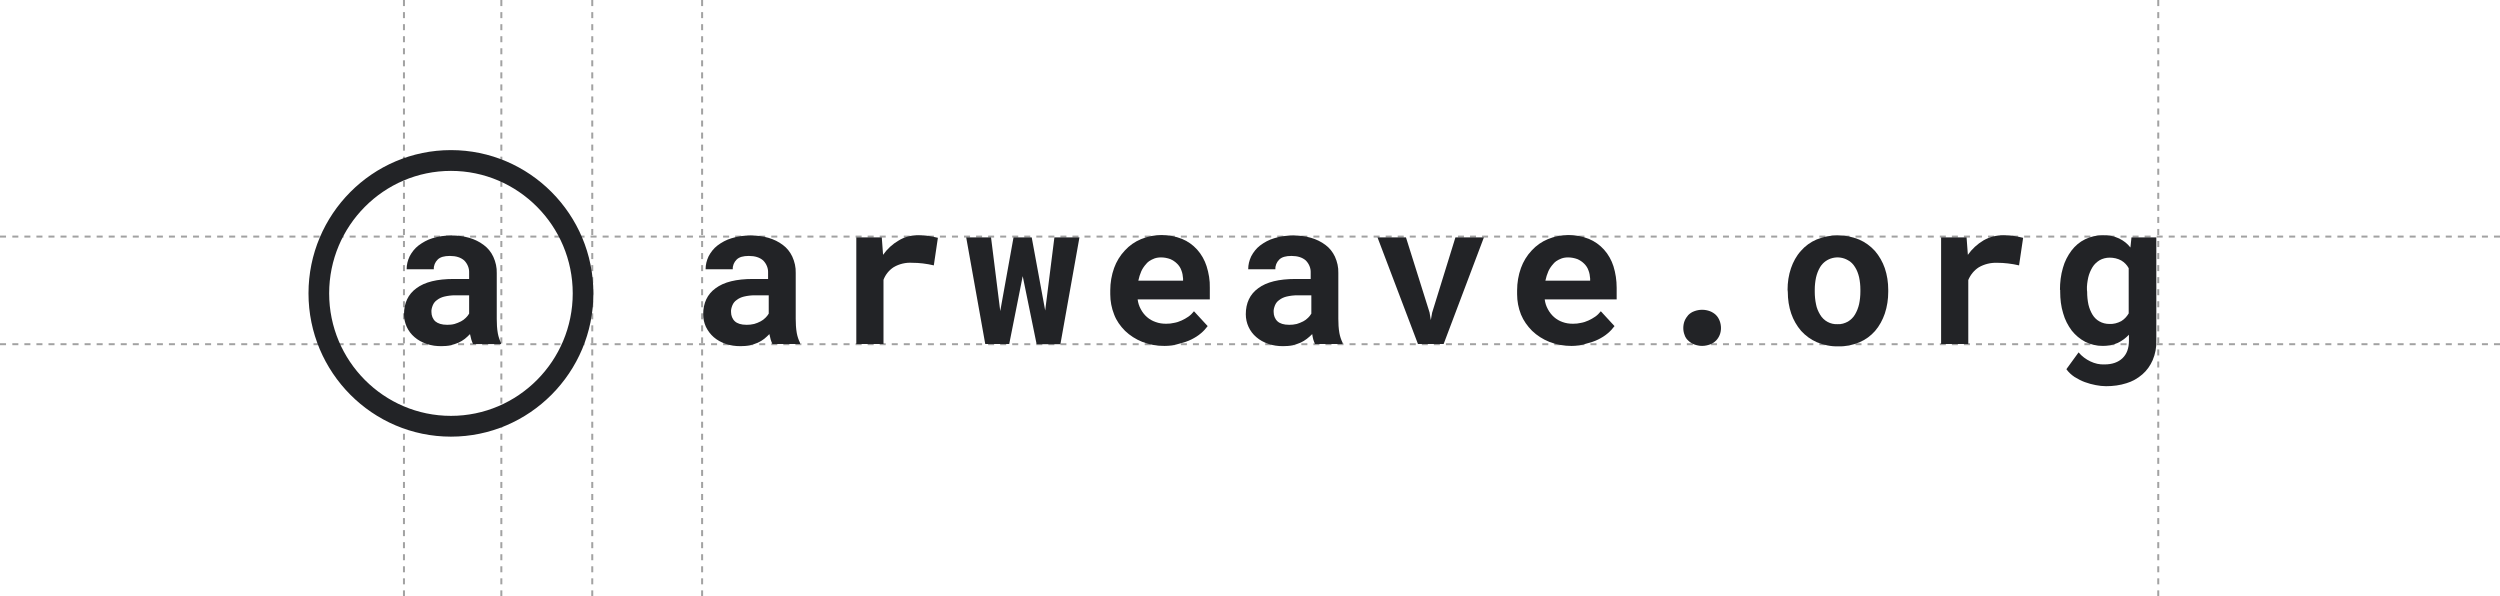 <?xml version="1.0" encoding="UTF-8"?>
<svg id="Layer_2" data-name="Layer 2" xmlns="http://www.w3.org/2000/svg" viewBox="0 0 1245 297">
  <defs>
    <style>
      .cls-1 {
        fill: #222326;
      }

      .cls-2 {
        fill: #a2a2a2;
      }
    </style>
  </defs>
  <g id="Layer_5" data-name="Layer 5">
    <g>
      <g>
        <path class="cls-2" d="M201.67,297h-1v-3h1v3Zm0-6h-1v-3h1v3Zm0-6h-1v-3h1v3Zm0-6h-1v-3h1v3Zm0-6h-1v-3h1v3Zm0-6h-1v-3h1v3Zm0-6h-1v-3h1v3Zm0-6h-1v-3h1v3Zm0-6h-1v-3h1v3Zm0-6h-1v-3h1v3Zm0-6h-1v-3h1v3Zm0-6h-1v-3h1v3Zm0-6h-1v-3h1v3Zm0-6h-1v-3h1v3Zm0-6h-1v-3h1v3Zm0-6h-1v-3h1v3Zm0-6h-1v-3h1v3Zm0-6h-1v-3h1v3Zm0-6h-1v-3h1v3Zm0-6h-1v-3h1v3Zm0-6h-1v-3h1v3Zm0-6h-1v-3h1v3Zm0-6h-1v-3h1v3Zm0-6h-1v-3h1v3Zm0-6h-1v-3h1v3Zm0-6h-1v-3h1v3Zm0-6h-1v-3h1v3Zm0-6h-1v-3h1v3Zm0-6h-1v-3h1v3Zm0-6h-1v-3h1v3Zm0-6h-1v-3h1v3Zm0-6h-1v-3h1v3Zm0-6h-1v-3h1v3Zm0-6h-1v-3h1v3Zm0-6h-1v-3h1v3Zm0-6h-1v-3h1v3Zm0-6h-1v-3h1v3Zm0-6h-1v-3h1v3Zm0-6h-1v-3h1v3Zm0-6h-1v-3h1v3Zm0-6h-1v-3h1v3Zm0-6h-1v-3h1v3Zm0-6h-1v-3h1v3Zm0-6h-1v-3h1v3Zm0-6h-1v-3h1v3Zm0-6h-1v-3h1v3Zm0-6h-1v-3h1v3Zm0-6h-1v-3h1v3Zm0-6h-1v-3h1v3Zm0-6h-1V0h1V3Z"/>
        <path class="cls-2" d="M1245,118.32h-3v-1h3v1Zm-6,0h-3v-1h3v1Zm-6,0h-3v-1h3v1Zm-6,0h-3v-1h3v1Zm-6,0h-3v-1h3v1Zm-6,0h-3v-1h3v1Zm-6,0h-3v-1h3v1Zm-6,0h-3v-1h3v1Zm-6,0h-3v-1h3v1Zm-6,0h-3v-1h3v1Zm-6,0h-3v-1h3v1Zm-6,0h-3v-1h3v1Zm-6,0h-3v-1h3v1Zm-6,0h-3v-1h3v1Zm-6,0h-3v-1h3v1Zm-6,0h-3v-1h3v1Zm-6,0h-3v-1h3v1Zm-6,0h-3v-1h3v1Zm-6,0h-3v-1h3v1Zm-6,0h-3v-1h3v1Zm-6,0h-3v-1h3v1Zm-6,0h-3v-1h3v1Zm-6,0h-3v-1h3v1Zm-6,0h-3v-1h3v1Zm-6,0h-3v-1h3v1Zm-6,0h-3v-1h3v1Zm-6,0h-3v-1h3v1Zm-6,0h-3v-1h3v1Zm-6,0h-3v-1h3v1Zm-6,0h-3v-1h3v1Zm-6,0h-3v-1h3v1Zm-6,0h-3v-1h3v1Zm-6,0h-3v-1h3v1Zm-6,0h-3v-1h3v1Zm-6,0h-3v-1h3v1Zm-6,0h-3v-1h3v1Zm-6,0h-3v-1h3v1Zm-6,0h-3v-1h3v1Zm-6,0h-3v-1h3v1Zm-6,0h-3v-1h3v1Zm-6,0h-3v-1h3v1Zm-6,0h-3v-1h3v1Zm-6,0h-3v-1h3v1Zm-6,0h-3v-1h3v1Zm-6,0h-3v-1h3v1Zm-6,0h-3v-1h3v1Zm-6,0h-3v-1h3v1Zm-6,0h-3v-1h3v1Zm-6,0h-3v-1h3v1Zm-6,0h-3v-1h3v1Zm-6,0h-3v-1h3v1Zm-6,0h-3v-1h3v1Zm-6,0h-3v-1h3v1Zm-6,0h-3v-1h3v1Zm-6,0h-3v-1h3v1Zm-6,0h-3v-1h3v1Zm-6,0h-3v-1h3v1Zm-6,0h-3v-1h3v1Zm-6,0h-3v-1h3v1Zm-6,0h-3v-1h3v1Zm-6,0h-3v-1h3v1Zm-6,0h-3v-1h3v1Zm-6,0h-3v-1h3v1Zm-6,0h-3v-1h3v1Zm-6,0h-3v-1h3v1Zm-6,0h-3v-1h3v1Zm-6,0h-3v-1h3v1Zm-6,0h-3v-1h3v1Zm-6,0h-3v-1h3v1Zm-6,0h-3v-1h3v1Zm-6,0h-3v-1h3v1Zm-6,0h-3v-1h3v1Zm-6,0h-3v-1h3v1Zm-6,0h-3v-1h3v1Zm-6,0h-3v-1h3v1Zm-6,0h-3v-1h3v1Zm-6,0h-3v-1h3v1Zm-6,0h-3v-1h3v1Zm-6,0h-3v-1h3v1Zm-6,0h-3v-1h3v1Zm-6,0h-3v-1h3v1Zm-6,0h-3v-1h3v1Zm-6,0h-3v-1h3v1Zm-6,0h-3v-1h3v1Zm-6,0h-3v-1h3v1Zm-6,0h-3v-1h3v1Zm-6,0h-3v-1h3v1Zm-6,0h-3v-1h3v1Zm-6,0h-3v-1h3v1Zm-6,0h-3v-1h3v1Zm-6,0h-3v-1h3v1Zm-6,0h-3v-1h3v1Zm-6,0h-3v-1h3v1Zm-6,0h-3v-1h3v1Zm-6,0h-3v-1h3v1Zm-6,0h-3v-1h3v1Zm-6,0h-3v-1h3v1Zm-6,0h-3v-1h3v1Zm-6,0h-3v-1h3v1Zm-6,0h-3v-1h3v1Zm-6,0h-3v-1h3v1Zm-6,0h-3v-1h3v1Zm-6,0h-3v-1h3v1Zm-6,0h-3v-1h3v1Zm-6,0h-3v-1h3v1Zm-6,0h-3v-1h3v1Zm-6,0h-3v-1h3v1Zm-6,0h-3v-1h3v1Zm-6,0h-3v-1h3v1Zm-6,0h-3v-1h3v1Zm-6,0h-3v-1h3v1Zm-6,0h-3v-1h3v1Zm-6,0h-3v-1h3v1Zm-6,0h-3v-1h3v1Zm-6,0h-3v-1h3v1Zm-6,0h-3v-1h3v1Zm-6,0h-3v-1h3v1Zm-6,0h-3v-1h3v1Zm-6,0h-3v-1h3v1Zm-6,0h-3v-1h3v1Zm-6,0h-3v-1h3v1Zm-6,0h-3v-1h3v1Zm-6,0h-3v-1h3v1Zm-6,0h-3v-1h3v1Zm-6,0h-3v-1h3v1Zm-6,0h-3v-1h3v1Zm-6,0h-3v-1h3v1Zm-6,0h-3v-1h3v1Zm-6,0h-3v-1h3v1Zm-6,0h-3v-1h3v1Zm-6,0h-3v-1h3v1Zm-6,0h-3v-1h3v1Zm-6,0h-3v-1h3v1Zm-6,0h-3v-1h3v1Zm-6,0h-3v-1h3v1Zm-6,0h-3v-1h3v1Zm-6,0h-3v-1h3v1Zm-6,0h-3v-1h3v1Zm-6,0h-3v-1h3v1Zm-6,0h-3v-1h3v1Zm-6,0h-3v-1h3v1Zm-6,0h-3v-1h3v1Zm-6,0h-3v-1h3v1Zm-6,0h-3v-1h3v1Zm-6,0h-3v-1h3v1Zm-6,0h-3v-1h3v1Zm-6,0h-3v-1h3v1Zm-6,0h-3v-1h3v1Zm-6,0h-3v-1h3v1Zm-6,0h-3v-1h3v1Zm-6,0h-3v-1h3v1Zm-6,0h-3v-1h3v1Zm-6,0h-3v-1h3v1Zm-6,0h-3v-1h3v1Zm-6,0h-3v-1h3v1Zm-6,0h-3v-1h3v1Zm-6,0h-3v-1h3v1Zm-6,0h-3v-1h3v1Zm-6,0h-3v-1h3v1Zm-6,0h-3v-1h3v1Zm-6,0h-3v-1h3v1Zm-6,0h-3v-1h3v1Zm-6,0h-3v-1h3v1Zm-6,0h-3v-1h3v1Zm-6,0h-3v-1h3v1Zm-6,0h-3v-1h3v1Zm-6,0h-3v-1h3v1Zm-6,0h-3v-1h3v1Zm-6,0h-3v-1h3v1Zm-6,0h-3v-1h3v1Zm-6,0h-3v-1h3v1Zm-6,0h-3v-1h3v1Zm-6,0h-3v-1h3v1Zm-6,0h-3v-1h3v1Zm-6,0h-3v-1h3v1Zm-6,0h-3v-1h3v1Zm-6,0h-3v-1h3v1Zm-6,0h-3v-1h3v1Zm-6,0h-3v-1h3v1Zm-6,0h-3v-1h3v1Zm-6,0h-3v-1h3v1Zm-6,0h-3v-1h3v1Zm-6,0h-3v-1h3v1Zm-6,0h-3v-1h3v1Zm-6,0h-3v-1h3v1Zm-6,0h-3v-1h3v1Zm-6,0h-3v-1h3v1Zm-6,0h-3v-1h3v1Zm-6,0h-3v-1h3v1Zm-6,0h-3v-1h3v1Zm-6,0h-3v-1h3v1Zm-6,0h-3v-1h3v1Zm-6,0h-3v-1h3v1Zm-6,0h-3v-1h3v1Zm-6,0h-3v-1h3v1Zm-6,0h-3v-1h3v1Zm-6,0h-3v-1h3v1Zm-6,0h-3v-1h3v1Zm-6,0h-3v-1h3v1Zm-6,0h-3v-1h3v1Zm-6,0h-3v-1h3v1Zm-6,0h-3v-1h3v1Zm-6,0h-3v-1h3v1Zm-6,0h-3v-1h3v1Zm-6,0h-3v-1h3v1Zm-6,0h-3v-1h3v1Zm-6,0h-3v-1h3v1Zm-6,0H0v-1H3v1Z"/>
        <path class="cls-2" d="M1245,171.92h-3v-1h3v1Zm-6,0h-3v-1h3v1Zm-6,0h-3v-1h3v1Zm-6,0h-3v-1h3v1Zm-6,0h-3v-1h3v1Zm-6,0h-3v-1h3v1Zm-6,0h-3v-1h3v1Zm-6,0h-3v-1h3v1Zm-6,0h-3v-1h3v1Zm-6,0h-3v-1h3v1Zm-6,0h-3v-1h3v1Zm-6,0h-3v-1h3v1Zm-6,0h-3v-1h3v1Zm-6,0h-3v-1h3v1Zm-6,0h-3v-1h3v1Zm-6,0h-3v-1h3v1Zm-6,0h-3v-1h3v1Zm-6,0h-3v-1h3v1Zm-6,0h-3v-1h3v1Zm-6,0h-3v-1h3v1Zm-6,0h-3v-1h3v1Zm-6,0h-3v-1h3v1Zm-6,0h-3v-1h3v1Zm-6,0h-3v-1h3v1Zm-6,0h-3v-1h3v1Zm-6,0h-3v-1h3v1Zm-6,0h-3v-1h3v1Zm-6,0h-3v-1h3v1Zm-6,0h-3v-1h3v1Zm-6,0h-3v-1h3v1Zm-6,0h-3v-1h3v1Zm-6,0h-3v-1h3v1Zm-6,0h-3v-1h3v1Zm-6,0h-3v-1h3v1Zm-6,0h-3v-1h3v1Zm-6,0h-3v-1h3v1Zm-6,0h-3v-1h3v1Zm-6,0h-3v-1h3v1Zm-6,0h-3v-1h3v1Zm-6,0h-3v-1h3v1Zm-6,0h-3v-1h3v1Zm-6,0h-3v-1h3v1Zm-6,0h-3v-1h3v1Zm-6,0h-3v-1h3v1Zm-6,0h-3v-1h3v1Zm-6,0h-3v-1h3v1Zm-6,0h-3v-1h3v1Zm-6,0h-3v-1h3v1Zm-6,0h-3v-1h3v1Zm-6,0h-3v-1h3v1Zm-6,0h-3v-1h3v1Zm-6,0h-3v-1h3v1Zm-6,0h-3v-1h3v1Zm-6,0h-3v-1h3v1Zm-6,0h-3v-1h3v1Zm-6,0h-3v-1h3v1Zm-6,0h-3v-1h3v1Zm-6,0h-3v-1h3v1Zm-6,0h-3v-1h3v1Zm-6,0h-3v-1h3v1Zm-6,0h-3v-1h3v1Zm-6,0h-3v-1h3v1Zm-6,0h-3v-1h3v1Zm-6,0h-3v-1h3v1Zm-6,0h-3v-1h3v1Zm-6,0h-3v-1h3v1Zm-6,0h-3v-1h3v1Zm-6,0h-3v-1h3v1Zm-6,0h-3v-1h3v1Zm-6,0h-3v-1h3v1Zm-6,0h-3v-1h3v1Zm-6,0h-3v-1h3v1Zm-6,0h-3v-1h3v1Zm-6,0h-3v-1h3v1Zm-6,0h-3v-1h3v1Zm-6,0h-3v-1h3v1Zm-6,0h-3v-1h3v1Zm-6,0h-3v-1h3v1Zm-6,0h-3v-1h3v1Zm-6,0h-3v-1h3v1Zm-6,0h-3v-1h3v1Zm-6,0h-3v-1h3v1Zm-6,0h-3v-1h3v1Zm-6,0h-3v-1h3v1Zm-6,0h-3v-1h3v1Zm-6,0h-3v-1h3v1Zm-6,0h-3v-1h3v1Zm-6,0h-3v-1h3v1Zm-6,0h-3v-1h3v1Zm-6,0h-3v-1h3v1Zm-6,0h-3v-1h3v1Zm-6,0h-3v-1h3v1Zm-6,0h-3v-1h3v1Zm-6,0h-3v-1h3v1Zm-6,0h-3v-1h3v1Zm-6,0h-3v-1h3v1Zm-6,0h-3v-1h3v1Zm-6,0h-3v-1h3v1Zm-6,0h-3v-1h3v1Zm-6,0h-3v-1h3v1Zm-6,0h-3v-1h3v1Zm-6,0h-3v-1h3v1Zm-6,0h-3v-1h3v1Zm-6,0h-3v-1h3v1Zm-6,0h-3v-1h3v1Zm-6,0h-3v-1h3v1Zm-6,0h-3v-1h3v1Zm-6,0h-3v-1h3v1Zm-6,0h-3v-1h3v1Zm-6,0h-3v-1h3v1Zm-6,0h-3v-1h3v1Zm-6,0h-3v-1h3v1Zm-6,0h-3v-1h3v1Zm-6,0h-3v-1h3v1Zm-6,0h-3v-1h3v1Zm-6,0h-3v-1h3v1Zm-6,0h-3v-1h3v1Zm-6,0h-3v-1h3v1Zm-6,0h-3v-1h3v1Zm-6,0h-3v-1h3v1Zm-6,0h-3v-1h3v1Zm-6,0h-3v-1h3v1Zm-6,0h-3v-1h3v1Zm-6,0h-3v-1h3v1Zm-6,0h-3v-1h3v1Zm-6,0h-3v-1h3v1Zm-6,0h-3v-1h3v1Zm-6,0h-3v-1h3v1Zm-6,0h-3v-1h3v1Zm-6,0h-3v-1h3v1Zm-6,0h-3v-1h3v1Zm-6,0h-3v-1h3v1Zm-6,0h-3v-1h3v1Zm-6,0h-3v-1h3v1Zm-6,0h-3v-1h3v1Zm-6,0h-3v-1h3v1Zm-6,0h-3v-1h3v1Zm-6,0h-3v-1h3v1Zm-6,0h-3v-1h3v1Zm-6,0h-3v-1h3v1Zm-6,0h-3v-1h3v1Zm-6,0h-3v-1h3v1Zm-6,0h-3v-1h3v1Zm-6,0h-3v-1h3v1Zm-6,0h-3v-1h3v1Zm-6,0h-3v-1h3v1Zm-6,0h-3v-1h3v1Zm-6,0h-3v-1h3v1Zm-6,0h-3v-1h3v1Zm-6,0h-3v-1h3v1Zm-6,0h-3v-1h3v1Zm-6,0h-3v-1h3v1Zm-6,0h-3v-1h3v1Zm-6,0h-3v-1h3v1Zm-6,0h-3v-1h3v1Zm-6,0h-3v-1h3v1Zm-6,0h-3v-1h3v1Zm-6,0h-3v-1h3v1Zm-6,0h-3v-1h3v1Zm-6,0h-3v-1h3v1Zm-6,0h-3v-1h3v1Zm-6,0h-3v-1h3v1Zm-6,0h-3v-1h3v1Zm-6,0h-3v-1h3v1Zm-6,0h-3v-1h3v1Zm-6,0h-3v-1h3v1Zm-6,0h-3v-1h3v1Zm-6,0h-3v-1h3v1Zm-6,0h-3v-1h3v1Zm-6,0h-3v-1h3v1Zm-6,0h-3v-1h3v1Zm-6,0h-3v-1h3v1Zm-6,0h-3v-1h3v1Zm-6,0h-3v-1h3v1Zm-6,0h-3v-1h3v1Zm-6,0h-3v-1h3v1Zm-6,0h-3v-1h3v1Zm-6,0h-3v-1h3v1Zm-6,0h-3v-1h3v1Zm-6,0h-3v-1h3v1Zm-6,0h-3v-1h3v1Zm-6,0h-3v-1h3v1Zm-6,0h-3v-1h3v1Zm-6,0h-3v-1h3v1Zm-6,0h-3v-1h3v1Zm-6,0h-3v-1h3v1Zm-6,0h-3v-1h3v1Zm-6,0h-3v-1h3v1Zm-6,0h-3v-1h3v1Zm-6,0h-3v-1h3v1Zm-6,0h-3v-1h3v1Zm-6,0h-3v-1h3v1Zm-6,0h-3v-1h3v1Zm-6,0h-3v-1h3v1Zm-6,0h-3v-1h3v1Zm-6,0h-3v-1h3v1Zm-6,0h-3v-1h3v1Zm-6,0h-3v-1h3v1Zm-6,0h-3v-1h3v1Zm-6,0h-3v-1h3v1Zm-6,0h-3v-1h3v1Zm-6,0h-3v-1h3v1Zm-6,0h-3v-1h3v1Zm-6,0h-3v-1h3v1Zm-6,0h-3v-1h3v1Zm-6,0h-3v-1h3v1Zm-6,0h-3v-1h3v1Zm-6,0H0v-1H3v1Z"/>
        <path class="cls-2" d="M250.17,297h-1v-3h1v3Zm0-6h-1v-3h1v3Zm0-6h-1v-3h1v3Zm0-6h-1v-3h1v3Zm0-6h-1v-3h1v3Zm0-6h-1v-3h1v3Zm0-6h-1v-3h1v3Zm0-6h-1v-3h1v3Zm0-6h-1v-3h1v3Zm0-6h-1v-3h1v3Zm0-6h-1v-3h1v3Zm0-6h-1v-3h1v3Zm0-6h-1v-3h1v3Zm0-6h-1v-3h1v3Zm0-6h-1v-3h1v3Zm0-6h-1v-3h1v3Zm0-6h-1v-3h1v3Zm0-6h-1v-3h1v3Zm0-6h-1v-3h1v3Zm0-6h-1v-3h1v3Zm0-6h-1v-3h1v3Zm0-6h-1v-3h1v3Zm0-6h-1v-3h1v3Zm0-6h-1v-3h1v3Zm0-6h-1v-3h1v3Zm0-6h-1v-3h1v3Zm0-6h-1v-3h1v3Zm0-6h-1v-3h1v3Zm0-6h-1v-3h1v3Zm0-6h-1v-3h1v3Zm0-6h-1v-3h1v3Zm0-6h-1v-3h1v3Zm0-6h-1v-3h1v3Zm0-6h-1v-3h1v3Zm0-6h-1v-3h1v3Zm0-6h-1v-3h1v3Zm0-6h-1v-3h1v3Zm0-6h-1v-3h1v3Zm0-6h-1v-3h1v3Zm0-6h-1v-3h1v3Zm0-6h-1v-3h1v3Zm0-6h-1v-3h1v3Zm0-6h-1v-3h1v3Zm0-6h-1v-3h1v3Zm0-6h-1v-3h1v3Zm0-6h-1v-3h1v3Zm0-6h-1v-3h1v3Zm0-6h-1v-3h1v3Zm0-6h-1v-3h1v3Zm0-6h-1V0h1V3Z"/>
        <path class="cls-2" d="M295.44,297h-1v-3h1v3Zm0-6h-1v-3h1v3Zm0-6h-1v-3h1v3Zm0-6h-1v-3h1v3Zm0-6h-1v-3h1v3Zm0-6h-1v-3h1v3Zm0-6h-1v-3h1v3Zm0-6h-1v-3h1v3Zm0-6h-1v-3h1v3Zm0-6h-1v-3h1v3Zm0-6h-1v-3h1v3Zm0-6h-1v-3h1v3Zm0-6h-1v-3h1v3Zm0-6h-1v-3h1v3Zm0-6h-1v-3h1v3Zm0-6h-1v-3h1v3Zm0-6h-1v-3h1v3Zm0-6h-1v-3h1v3Zm0-6h-1v-3h1v3Zm0-6h-1v-3h1v3Zm0-6h-1v-3h1v3Zm0-6h-1v-3h1v3Zm0-6h-1v-3h1v3Zm0-6h-1v-3h1v3Zm0-6h-1v-3h1v3Zm0-6h-1v-3h1v3Zm0-6h-1v-3h1v3Zm0-6h-1v-3h1v3Zm0-6h-1v-3h1v3Zm0-6h-1v-3h1v3Zm0-6h-1v-3h1v3Zm0-6h-1v-3h1v3Zm0-6h-1v-3h1v3Zm0-6h-1v-3h1v3Zm0-6h-1v-3h1v3Zm0-6h-1v-3h1v3Zm0-6h-1v-3h1v3Zm0-6h-1v-3h1v3Zm0-6h-1v-3h1v3Zm0-6h-1v-3h1v3Zm0-6h-1v-3h1v3Zm0-6h-1v-3h1v3Zm0-6h-1v-3h1v3Zm0-6h-1v-3h1v3Zm0-6h-1v-3h1v3Zm0-6h-1v-3h1v3Zm0-6h-1v-3h1v3Zm0-6h-1v-3h1v3Zm0-6h-1v-3h1v3Zm0-6h-1V0h1V3Z"/>
        <path class="cls-2" d="M350.15,297h-1v-3h1v3Zm0-6h-1v-3h1v3Zm0-6h-1v-3h1v3Zm0-6h-1v-3h1v3Zm0-6h-1v-3h1v3Zm0-6h-1v-3h1v3Zm0-6h-1v-3h1v3Zm0-6h-1v-3h1v3Zm0-6h-1v-3h1v3Zm0-6h-1v-3h1v3Zm0-6h-1v-3h1v3Zm0-6h-1v-3h1v3Zm0-6h-1v-3h1v3Zm0-6h-1v-3h1v3Zm0-6h-1v-3h1v3Zm0-6h-1v-3h1v3Zm0-6h-1v-3h1v3Zm0-6h-1v-3h1v3Zm0-6h-1v-3h1v3Zm0-6h-1v-3h1v3Zm0-6h-1v-3h1v3Zm0-6h-1v-3h1v3Zm0-6h-1v-3h1v3Zm0-6h-1v-3h1v3Zm0-6h-1v-3h1v3Zm0-6h-1v-3h1v3Zm0-6h-1v-3h1v3Zm0-6h-1v-3h1v3Zm0-6h-1v-3h1v3Zm0-6h-1v-3h1v3Zm0-6h-1v-3h1v3Zm0-6h-1v-3h1v3Zm0-6h-1v-3h1v3Zm0-6h-1v-3h1v3Zm0-6h-1v-3h1v3Zm0-6h-1v-3h1v3Zm0-6h-1v-3h1v3Zm0-6h-1v-3h1v3Zm0-6h-1v-3h1v3Zm0-6h-1v-3h1v3Zm0-6h-1v-3h1v3Zm0-6h-1v-3h1v3Zm0-6h-1v-3h1v3Zm0-6h-1v-3h1v3Zm0-6h-1v-3h1v3Zm0-6h-1v-3h1v3Zm0-6h-1v-3h1v3Zm0-6h-1v-3h1v3Zm0-6h-1v-3h1v3Zm0-6h-1V0h1V3Z"/>
        <path class="cls-2" d="M1075.31,297h-1v-3h1v3Zm0-6h-1v-3h1v3Zm0-6h-1v-3h1v3Zm0-6h-1v-3h1v3Zm0-6h-1v-3h1v3Zm0-6h-1v-3h1v3Zm0-6h-1v-3h1v3Zm0-6h-1v-3h1v3Zm0-6h-1v-3h1v3Zm0-6h-1v-3h1v3Zm0-6h-1v-3h1v3Zm0-6h-1v-3h1v3Zm0-6h-1v-3h1v3Zm0-6h-1v-3h1v3Zm0-6h-1v-3h1v3Zm0-6h-1v-3h1v3Zm0-6h-1v-3h1v3Zm0-6h-1v-3h1v3Zm0-6h-1v-3h1v3Zm0-6h-1v-3h1v3Zm0-6h-1v-3h1v3Zm0-6h-1v-3h1v3Zm0-6h-1v-3h1v3Zm0-6h-1v-3h1v3Zm0-6h-1v-3h1v3Zm0-6h-1v-3h1v3Zm0-6h-1v-3h1v3Zm0-6h-1v-3h1v3Zm0-6h-1v-3h1v3Zm0-6h-1v-3h1v3Zm0-6h-1v-3h1v3Zm0-6h-1v-3h1v3Zm0-6h-1v-3h1v3Zm0-6h-1v-3h1v3Zm0-6h-1v-3h1v3Zm0-6h-1v-3h1v3Zm0-6h-1v-3h1v3Zm0-6h-1v-3h1v3Zm0-6h-1v-3h1v3Zm0-6h-1v-3h1v3Zm0-6h-1v-3h1v3Zm0-6h-1v-3h1v3Zm0-6h-1v-3h1v3Zm0-6h-1v-3h1v3Zm0-6h-1v-3h1v3Zm0-6h-1v-3h1v3Zm0-6h-1v-3h1v3Zm0-6h-1v-3h1v3Zm0-6h-1v-3h1v3Zm0-6h-1V0h1V3Z"/>
      </g>
      <g>
        <g>
          <path class="cls-1" d="M384.64,171.31c-.32-.75-.64-1.5-.85-2.25-.21-.86-.43-1.72-.64-2.68-.75,.86-1.71,1.61-2.56,2.36-.96,.75-2.03,1.39-3.2,1.93-1.28,.54-2.56,.97-3.95,1.29-1.49,.32-3.09,.43-4.69,.43-2.56,0-5.01-.32-7.46-1.18-2.13-.75-4.16-1.82-5.87-3.32-1.6-1.39-2.88-3.11-3.84-5.04-.96-2.04-1.39-4.18-1.39-6.33,0-5.58,2.03-9.97,6.19-12.98,4.16-3.11,10.34-4.61,18.56-4.61h7.57v-3.11c.11-2.25-.85-4.5-2.45-6.11-1.71-1.5-4.05-2.25-7.14-2.25-2.77,0-4.8,.54-6.08,1.82s-2.03,3-1.92,4.83h-13.54c0-2.25,.53-4.4,1.49-6.44,1.07-2.04,2.56-3.97,4.37-5.36,2.13-1.61,4.48-2.9,7.04-3.65,3.09-.97,6.29-1.39,9.49-1.39,2.99,0,5.97,.32,8.96,1.18,2.56,.75,5.01,1.93,7.14,3.54,2.03,1.5,3.63,3.54,4.69,5.79,1.17,2.57,1.81,5.36,1.71,8.15v22.85c0,2.36,.11,4.72,.53,7.08,.32,1.72,.85,3.32,1.6,4.83v.64h-13.76Zm-12.9-9.55c1.28,0,2.56-.11,3.84-.43,1.07-.32,2.24-.75,3.2-1.29,.85-.43,1.71-1.07,2.45-1.82,.64-.64,1.17-1.29,1.6-2.04v-9.12h-6.93c-1.81,0-3.63,.21-5.44,.64-1.28,.32-2.56,.86-3.63,1.72-.96,.64-1.71,1.61-2.13,2.68s-.75,2.25-.64,3.32c0,1.72,.64,3.43,1.92,4.61,1.17,1.07,3.09,1.72,5.76,1.72Z"/>
          <path class="cls-1" d="M457.15,117.14c1.92,0,3.84,.11,5.65,.43,1.49,.21,2.88,.54,4.27,.86l-2.03,13.73c-1.81-.43-3.63-.75-5.44-.97s-3.52-.32-5.33-.32c-3.2-.21-6.4,.54-9.17,2.15-2.35,1.5-4.16,3.75-5.12,6.33v31.96h-13.54v-53.09h12.69l.64,8.69c2.03-2.9,4.69-5.36,7.68-7.08,2.88-1.82,6.19-2.68,9.7-2.68Z"/>
          <path class="cls-1" d="M520.5,154.68l4.59-36.47h12.48l-9.49,53.2h-11.84l-6.93-33.89-6.72,33.79h-11.94l-9.49-53.09h12.37l4.59,36.68,6.61-36.68h9.06l6.72,36.47Z"/>
          <path class="cls-1" d="M579.89,172.27c-3.84,0-7.57-.64-11.09-2.04-3.2-1.29-6.08-3.11-8.53-5.47-2.35-2.36-4.27-5.04-5.44-8.15-1.28-3.22-1.92-6.65-1.92-10.08v-1.93c0-3.75,.64-7.62,1.92-11.15,1.17-3.22,2.99-6.22,5.33-8.69,2.24-2.47,5.01-4.4,8.1-5.68,6.51-2.68,13.86-2.68,20.37-.11,2.88,1.18,5.44,3,7.57,5.36,2.13,2.36,3.73,5.26,4.69,8.26,1.07,3.43,1.71,7.08,1.6,10.73v5.79h-35.94c.21,1.72,.75,3.43,1.6,4.93,1.6,3,4.16,5.26,7.36,6.33,1.71,.64,3.41,.86,5.23,.86,1.39,0,2.67-.11,3.95-.43,1.28-.21,2.56-.64,3.73-1.18s2.35-1.18,3.41-1.93c1.07-.75,1.92-1.61,2.77-2.68l6.82,7.4c-.96,1.29-2.03,2.47-3.31,3.54-1.49,1.29-3.09,2.25-4.8,3.11-1.92,.97-4.05,1.61-6.19,2.15-2.35,.75-4.8,1.07-7.25,1.07Zm-1.6-44.08c-1.49,0-2.88,.21-4.16,.86-1.28,.54-2.45,1.29-3.31,2.36-.96,1.07-1.81,2.25-2.45,3.65-.64,1.5-1.17,3.11-1.49,4.72h22.29v-1.07c-.11-1.39-.32-2.79-.85-4.08-.43-1.29-1.17-2.36-2.13-3.32-.96-.97-2.13-1.72-3.31-2.25-1.49-.54-2.99-.86-4.59-.86Z"/>
          <path class="cls-1" d="M654.86,171.31c-.32-.75-.64-1.5-.85-2.25-.21-.86-.43-1.82-.53-2.68-.85,.86-1.71,1.61-2.67,2.36s-2.03,1.39-3.2,1.93c-1.28,.54-2.56,.97-3.95,1.29-1.49,.32-3.09,.43-4.69,.43-2.56,0-5.01-.32-7.46-1.18-2.13-.75-4.16-1.82-5.87-3.32-3.31-2.79-5.23-6.97-5.23-11.37,0-5.58,2.03-9.97,6.19-12.98,4.16-3.11,10.34-4.61,18.56-4.61h7.57v-3.11c.11-2.25-.85-4.5-2.45-6.11-1.71-1.5-4.05-2.25-7.14-2.25-2.77,0-4.8,.54-6.08,1.82s-2.03,3-1.92,4.83h-13.54c0-2.25,.53-4.4,1.49-6.44,1.07-2.04,2.56-3.97,4.37-5.36,2.13-1.61,4.48-2.9,7.04-3.65,3.09-.97,6.29-1.39,9.49-1.39,2.99,0,5.97,.32,8.96,1.18,2.56,.75,5.01,1.93,7.14,3.54,2.03,1.5,3.63,3.54,4.69,5.79,1.17,2.57,1.81,5.36,1.71,8.15v22.85c0,2.36,.11,4.72,.53,7.08,.32,1.72,.85,3.32,1.6,4.83v.64h-13.76Zm-12.9-9.55c1.28,0,2.56-.11,3.84-.43,1.07-.32,2.13-.75,3.2-1.29,.85-.43,1.71-1.07,2.45-1.82,.64-.64,1.17-1.29,1.6-2.04v-9.12h-6.93c-1.81,0-3.63,.21-5.44,.64-1.28,.32-2.56,.86-3.63,1.72-.96,.64-1.71,1.61-2.13,2.68s-.75,2.25-.64,3.32c0,1.72,.64,3.43,1.92,4.61,1.17,1.07,3.09,1.72,5.76,1.72Z"/>
          <path class="cls-1" d="M711.91,155.54l.64,3.86,.64-3.65,11.62-37.54h14.18l-20.05,53.09h-12.8l-20.15-53.09h14.18l11.73,37.33Z"/>
          <path class="cls-1" d="M782.61,172.27c-3.84,0-7.57-.64-11.09-2.04-3.2-1.29-6.08-3.11-8.53-5.47-2.35-2.36-4.27-5.04-5.55-8.15-1.28-3.22-1.92-6.65-1.92-10.08v-1.93c0-3.75,.64-7.62,1.92-11.15,1.17-3.22,2.99-6.22,5.33-8.69,2.24-2.47,5.01-4.4,8.1-5.68,6.5-2.68,13.86-2.68,20.37-.11,2.88,1.18,5.44,3,7.57,5.36s3.73,5.26,4.69,8.26c1.07,3.43,1.6,7.08,1.6,10.73v5.79h-35.83c.21,1.72,.75,3.43,1.6,4.93,1.6,3,4.16,5.26,7.25,6.33,1.71,.64,3.41,.86,5.23,.86,1.39,0,2.67-.11,3.95-.43,1.28-.21,2.56-.64,3.73-1.18s2.35-1.18,3.41-1.93c1.07-.75,1.92-1.61,2.77-2.68l6.82,7.4c-.96,1.29-2.03,2.47-3.31,3.54-1.49,1.29-3.09,2.25-4.8,3.11-1.92,.97-4.05,1.61-6.19,2.15-2.24,.75-4.69,1.07-7.14,1.07Zm-1.6-44.08c-1.49,0-2.88,.21-4.16,.86-1.28,.54-2.45,1.29-3.31,2.36-.96,1.07-1.81,2.25-2.45,3.65-.64,1.5-1.17,3.11-1.49,4.72h22.29v-1.07c-.11-1.39-.32-2.79-.85-4.08-.43-1.29-1.17-2.36-2.13-3.32-.96-.97-2.13-1.72-3.31-2.25-1.49-.54-3.09-.86-4.59-.86Z"/>
          <path class="cls-1" d="M838.28,163.37c0-1.18,.21-2.47,.64-3.54,.43-1.07,1.07-2.04,1.81-2.9,.85-.86,1.81-1.5,2.99-1.93,2.56-.97,5.33-.97,7.89,0,1.07,.43,2.13,1.07,2.99,1.93,.85,.86,1.39,1.82,1.81,2.9,.43,1.18,.64,2.36,.64,3.54s-.21,2.36-.64,3.43c-.43,1.07-1.07,2.04-1.81,2.79-.85,.86-1.81,1.5-2.99,1.93-2.56,.97-5.33,.97-7.89,0-1.07-.43-2.13-1.07-2.99-1.93-.85-.75-1.49-1.72-1.81-2.79-.43-1.07-.64-2.25-.64-3.43Z"/>
          <path class="cls-1" d="M890.21,144.28c0-3.65,.53-7.29,1.71-10.73,1.07-3.11,2.67-6.11,4.91-8.58,2.13-2.47,4.8-4.4,7.78-5.68,6.82-2.79,14.4-2.79,21.22,0,2.99,1.29,5.65,3.22,7.89,5.68,2.13,2.47,3.84,5.47,4.91,8.58,1.17,3.43,1.71,7.08,1.71,10.73v1.07c0,3.65-.53,7.29-1.71,10.83-1.07,3.11-2.67,6.11-4.8,8.58-2.13,2.47-4.8,4.4-7.78,5.68-3.31,1.39-6.93,2.15-10.56,2.04-3.63,.11-7.25-.64-10.66-2.04-2.99-1.29-5.65-3.22-7.89-5.68-2.13-2.47-3.84-5.47-4.91-8.58-1.17-3.43-1.71-7.08-1.71-10.83l-.11-1.07Zm13.54,1.07c0,2.15,.21,4.18,.64,6.22,.32,1.82,1.07,3.54,2.03,5.15,1.81,3.11,5.23,4.93,8.74,4.72,1.81,.11,3.52-.43,5.12-1.29,1.39-.86,2.67-2.04,3.52-3.54,.96-1.61,1.6-3.32,2.03-5.15,.43-2.04,.64-4.18,.64-6.22v-1.07c0-2.04-.21-4.08-.64-6.11-.43-1.82-1.07-3.54-2.03-5.04-.85-1.39-2.03-2.68-3.52-3.43-4.8-2.79-10.98-1.29-13.86,3.43-.96,1.61-1.6,3.32-2.03,5.15-.43,2.04-.64,4.08-.64,6.11v1.07Z"/>
          <path class="cls-1" d="M997.6,117.14c1.92,0,3.84,.11,5.65,.43,1.49,.21,2.88,.54,4.27,.86l-2.03,13.73c-1.81-.43-3.63-.75-5.55-.97-1.81-.21-3.52-.32-5.33-.32-3.2-.11-6.4,.64-9.17,2.25-2.35,1.5-4.16,3.75-5.23,6.33v31.86h-13.54v-53.09h12.69l.64,8.69c2.03-2.9,4.69-5.36,7.78-7.19,2.99-1.72,6.4-2.57,9.81-2.57Z"/>
          <path class="cls-1" d="M1025.86,144.39c0-3.75,.43-7.51,1.49-11.05,.85-3.11,2.35-6.01,4.27-8.58,1.81-2.36,4.05-4.29,6.72-5.58,2.77-1.39,5.87-2.04,8.96-2.04,2.77-.11,5.44,.43,8,1.61,2.24,1.07,4.16,2.57,5.65,4.5l.53-5.04h12.37v51.48c.11,3.32-.53,6.65-1.81,9.65-1.17,2.68-2.88,5.15-5.12,7.08-2.35,2.04-5.01,3.54-7.89,4.4-3.31,1.07-6.72,1.5-10.24,1.5-1.71,0-3.41-.21-5.12-.54-1.81-.32-3.63-.86-5.44-1.5-1.81-.64-3.52-1.61-5.12-2.57-1.6-1.07-2.99-2.36-4.05-3.86l6.08-8.37c1.6,1.93,3.63,3.43,5.87,4.5s4.59,1.61,7.04,1.5c3.84,0,6.82-1.07,8.96-3.11,2.13-2.04,3.2-4.93,3.2-8.69v-3c-1.6,1.72-3.52,3.11-5.55,4.08-2.35,1.07-4.91,1.5-7.36,1.5-3.09,0-6.08-.64-8.85-2.04-2.67-1.39-4.91-3.32-6.72-5.58-1.92-2.57-3.41-5.47-4.27-8.58-1.07-3.43-1.49-7.08-1.49-10.73v-.97h-.11Zm13.54,1.07c0,2.04,.21,4.18,.64,6.22,.43,1.82,1.07,3.43,2.03,5.04,.85,1.39,2.03,2.57,3.41,3.32,1.49,.86,3.2,1.29,5.01,1.29,2.03,.11,4.05-.43,5.87-1.39,1.6-.97,2.77-2.25,3.73-3.86v-22.52c-.85-1.61-2.13-2.9-3.73-3.86-1.81-.97-3.73-1.39-5.76-1.39-1.71,0-3.52,.43-5.01,1.29-1.39,.86-2.67,2.04-3.52,3.43-.96,1.61-1.71,3.32-2.13,5.15-.43,2.04-.75,4.18-.64,6.22l.11,1.07Z"/>
        </g>
        <path class="cls-1" d="M235.55,171.31c-.32-.75-.64-1.5-.85-2.25-.21-.86-.43-1.82-.64-2.68-.75,.86-1.71,1.61-2.56,2.36-.96,.75-2.03,1.39-3.2,1.93-1.28,.54-2.67,.97-3.95,1.29-1.49,.32-3.09,.43-4.59,.43-2.56,0-5.01-.32-7.46-1.18-2.13-.75-4.16-1.82-5.87-3.32-3.31-2.79-5.23-6.97-5.23-11.37,0-5.58,2.03-9.97,6.19-12.98,4.16-3.11,10.34-4.61,18.56-4.61h7.68v-3.11c.11-2.25-.85-4.5-2.45-6.11-1.71-1.5-4.05-2.25-7.14-2.25-2.77,0-4.8,.54-6.08,1.82s-2.03,3-1.92,4.83h-13.54c0-2.25,.53-4.4,1.49-6.44,1.07-2.04,2.56-3.97,4.37-5.36,2.13-1.61,4.48-2.9,6.93-3.65,3.09-.97,6.29-1.39,9.49-1.39,2.99,0,5.97,.32,8.96,1.18,2.56,.75,5.01,1.93,7.14,3.54,2.03,1.5,3.73,3.54,4.8,5.9,1.17,2.57,1.81,5.36,1.71,8.15v22.85c0,2.36,.11,4.72,.53,7.08,.32,1.72,.85,3.32,1.6,4.83v.54h-13.97Zm-12.9-9.55c1.28,0,2.56-.11,3.73-.43,1.07-.32,2.13-.75,3.2-1.29,.85-.43,1.71-1.07,2.45-1.82,.64-.64,1.17-1.29,1.6-2.04v-9.12h-6.93c-1.81,0-3.63,.21-5.44,.64-1.28,.32-2.56,.86-3.63,1.72-.96,.64-1.71,1.61-2.13,2.68s-.75,2.25-.64,3.32c0,1.72,.64,3.43,1.92,4.61,1.28,1.07,3.2,1.72,5.87,1.72Z"/>
        <path class="cls-1" d="M224.57,217.45c-39.12,0-70.94-32.01-70.94-71.35s31.82-71.35,70.94-71.35,70.94,32.01,70.94,71.35-31.82,71.35-70.94,71.35Zm0-132.35c-33.44,0-60.65,27.37-60.65,61s27.21,61,60.65,61,60.65-27.37,60.65-61-27.21-61-60.65-61Z"/>
      </g>
    </g>
  </g>
</svg>